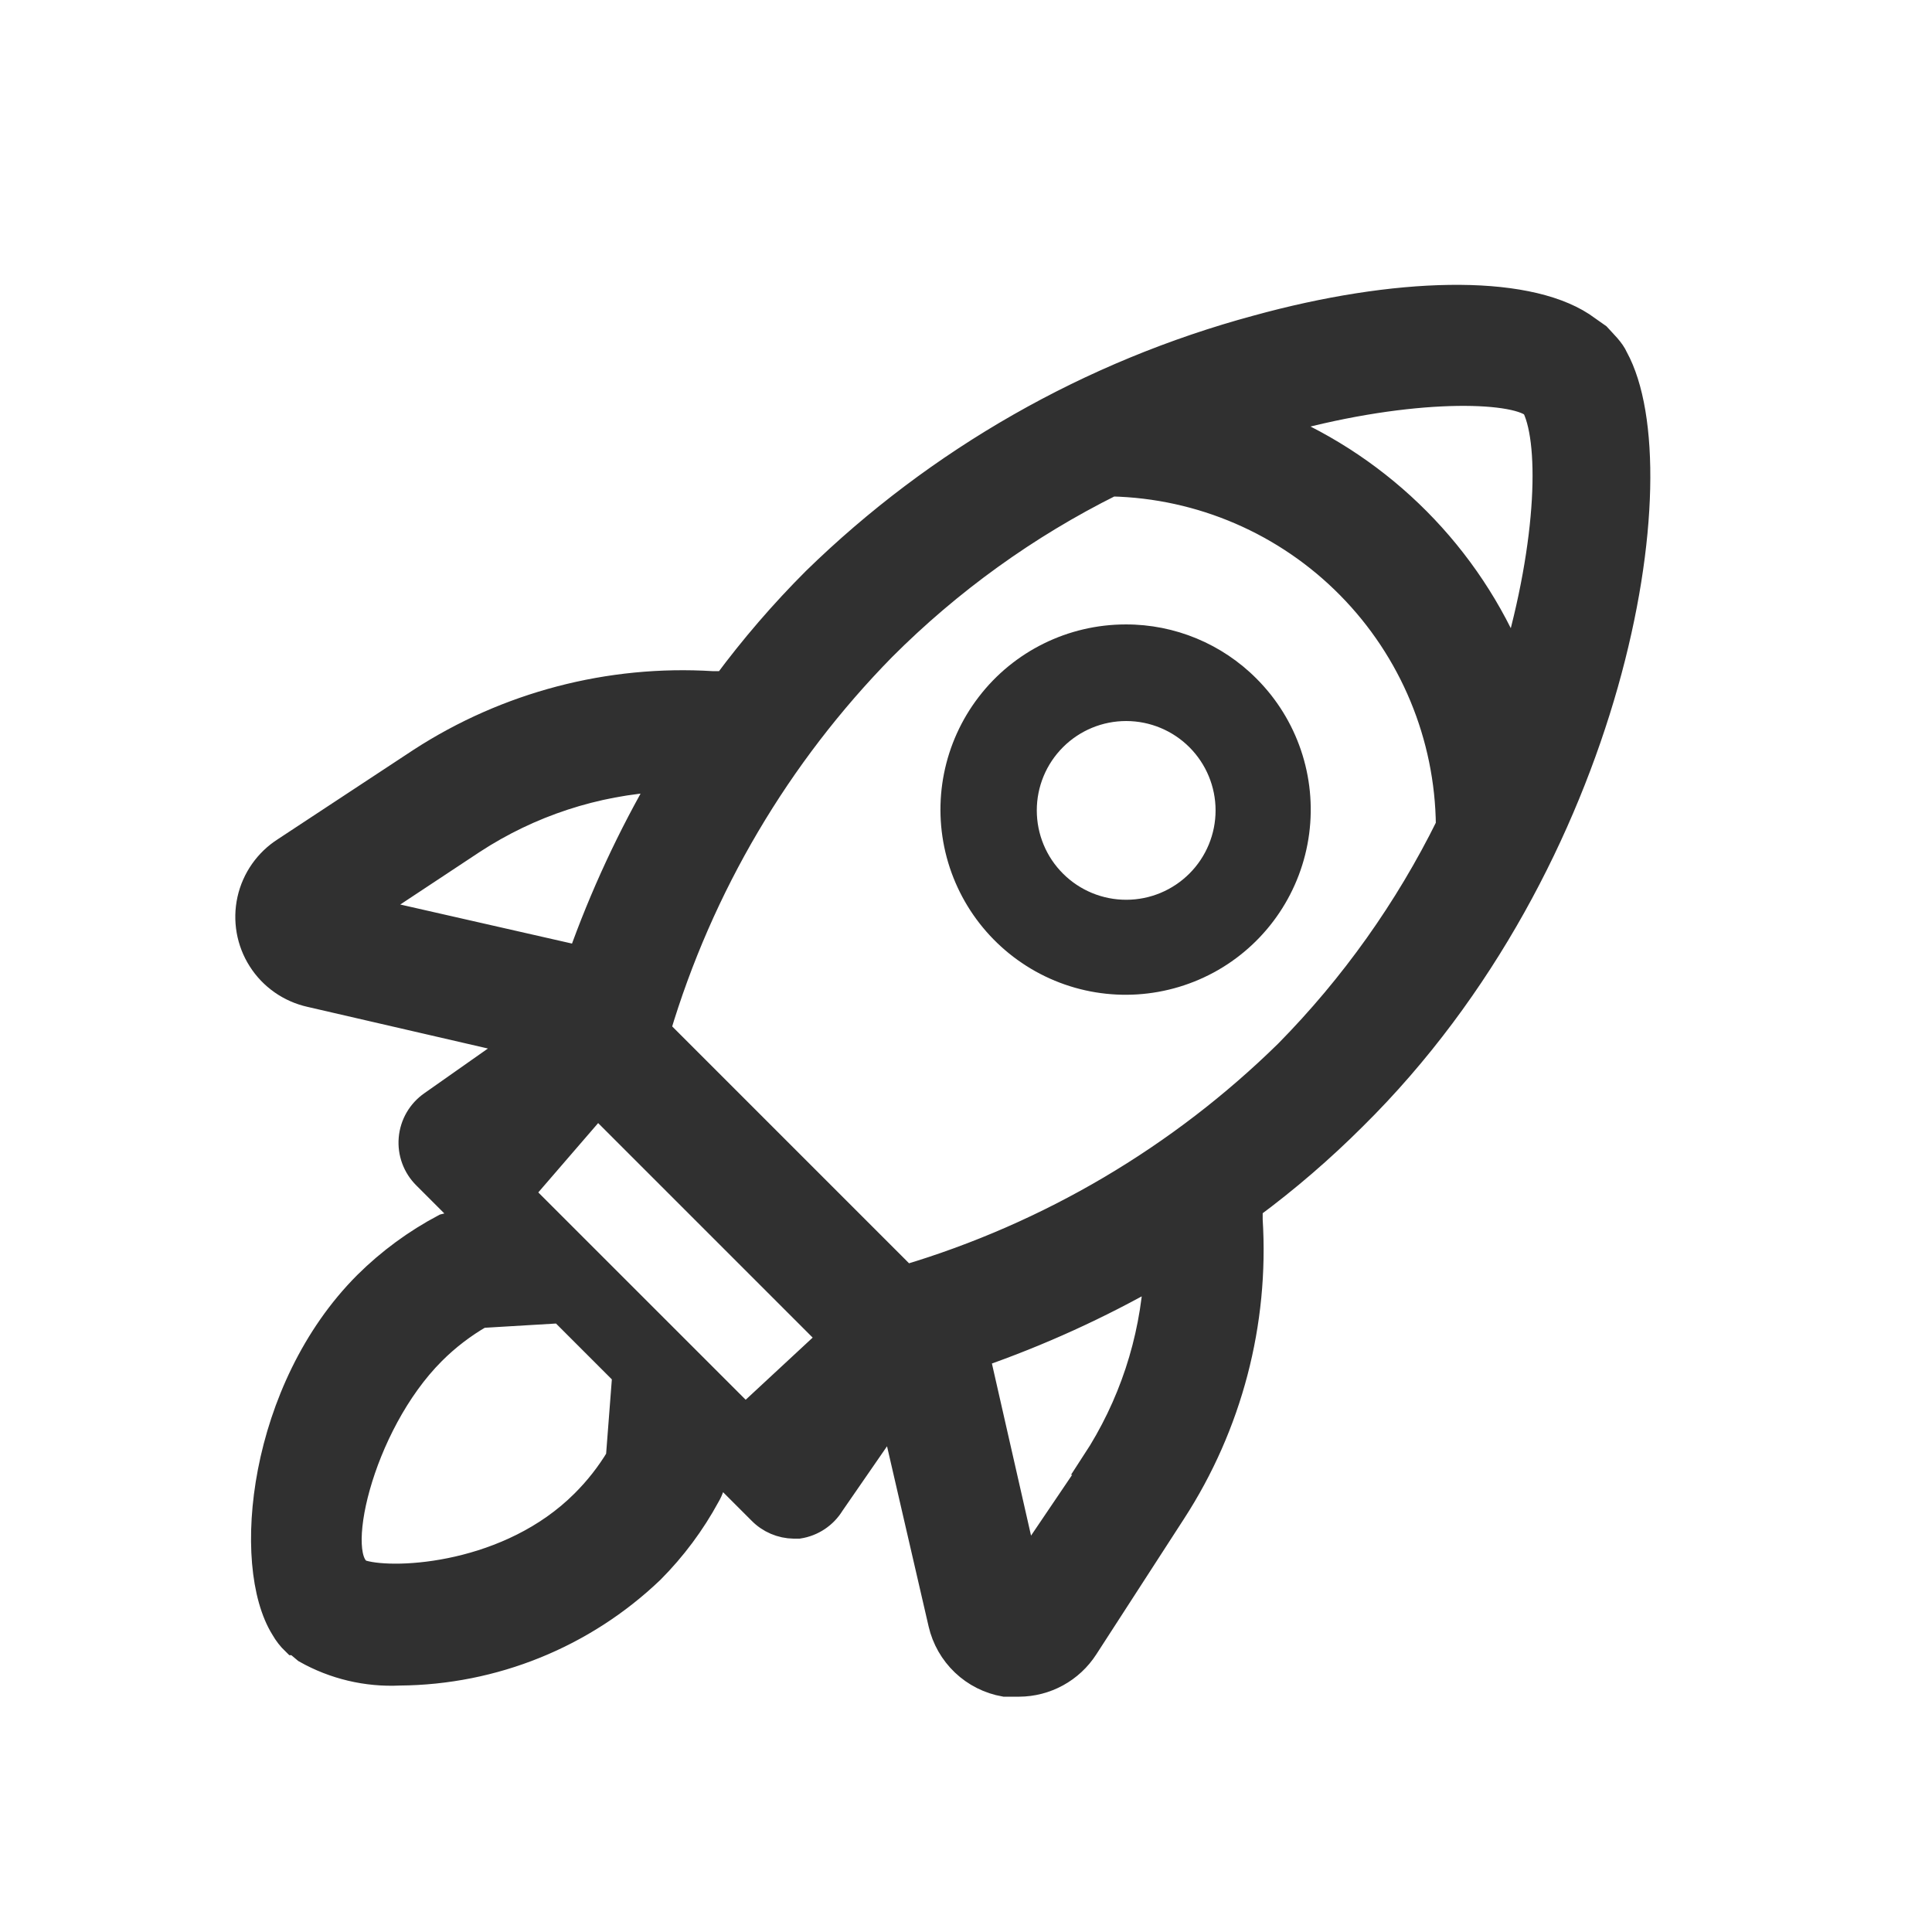 <svg width="39" height="39" viewBox="0 0 39 39" fill="none" xmlns="http://www.w3.org/2000/svg">
<path d="M32.618 7.225C32.547 7.06 32.382 6.908 32.261 6.774L31.941 6.549C30.749 5.775 28.172 5.84 25.368 6.613C22.008 7.521 18.935 9.273 16.444 11.704C15.791 12.357 15.188 13.057 14.639 13.798H14.381C12.301 13.669 10.234 14.211 8.485 15.345L5.746 17.149C5.386 17.378 5.131 17.742 5.038 18.159C4.946 18.576 5.022 19.013 5.252 19.373C5.481 19.734 5.845 19.988 6.262 20.081L10.451 21.048L8.711 22.272C8.474 22.436 8.323 22.696 8.298 22.983C8.273 23.269 8.377 23.552 8.582 23.754L9.484 24.656H9.355L8.969 24.753C8.388 25.06 7.856 25.451 7.39 25.913C5.263 28.04 4.909 31.584 5.714 32.872C5.775 32.979 5.851 33.077 5.94 33.162H5.972L6.165 33.324C6.743 33.651 7.403 33.807 8.066 33.775C9.964 33.761 11.785 33.024 13.157 31.712C13.603 31.264 13.983 30.754 14.285 30.198C14.355 30.08 14.399 29.948 14.414 29.811V29.586L15.348 30.52C15.527 30.703 15.77 30.806 16.025 30.81H16.121C16.402 30.767 16.65 30.602 16.798 30.359L18.022 28.587L18.989 32.776C19.06 33.084 19.22 33.364 19.449 33.582C19.678 33.8 19.966 33.945 20.278 34H20.568C21.115 33.999 21.625 33.72 21.921 33.259L23.693 30.52C24.827 28.771 25.369 26.704 25.239 24.624V24.366C25.981 23.817 26.681 23.214 27.334 22.562C32.586 17.374 33.875 9.513 32.618 7.225ZM30.942 8.16C31.329 8.836 31.297 10.898 30.556 13.412C29.654 11.213 27.915 9.463 25.723 8.546C28.3 7.805 30.395 7.838 30.91 8.16L30.942 8.16ZM9.548 16.988C10.693 16.239 12.016 15.805 13.383 15.731C12.713 16.88 12.152 18.088 11.707 19.34L7.454 18.373L9.548 16.988ZM12.48 29.425C12.282 29.754 12.044 30.057 11.772 30.327C10.289 31.809 8.002 31.938 7.325 31.745C6.649 31.551 7.261 28.78 8.743 27.298C9.031 27.01 9.356 26.761 9.71 26.557L11.321 26.461L12.609 27.749L12.48 29.425ZM15.046 28.603L10.525 24.083L12.061 22.304L16.765 27.008L15.046 28.603ZM22.114 29.521L20.697 31.616L19.73 27.363C20.981 26.928 22.189 26.378 23.339 25.72C23.258 27.075 22.825 28.385 22.082 29.521L22.114 29.521ZM25.981 21.241C23.822 23.36 21.179 24.92 18.28 25.784L13.286 20.79C14.151 17.891 15.711 15.248 17.829 13.089C19.175 11.741 20.731 10.62 22.436 9.771C24.243 9.812 25.963 10.555 27.231 11.842C28.5 13.129 29.218 14.858 29.235 16.666C28.401 18.354 27.302 19.899 25.981 21.241Z" fill="#303030" stroke="#303030" stroke-width="0.5"/>
<path d="M22.724 12.605C21.562 12.605 20.465 13.145 19.758 14.067C19.05 14.988 18.811 16.186 19.111 17.309C19.412 18.431 20.217 19.35 21.291 19.796C22.364 20.241 23.583 20.161 24.59 19.581C25.596 19 26.275 17.984 26.427 16.832C26.579 15.68 26.187 14.523 25.366 13.701C24.667 12.997 23.715 12.602 22.724 12.605V12.605ZM24.012 17.632C23.674 17.971 23.215 18.163 22.736 18.163C22.257 18.164 21.797 17.974 21.459 17.636C21.119 17.298 20.929 16.838 20.929 16.359C20.929 15.88 21.119 15.421 21.459 15.082C21.797 14.744 22.257 14.554 22.736 14.555C23.215 14.556 23.674 14.747 24.012 15.086C24.349 15.425 24.538 15.882 24.538 16.359C24.538 16.836 24.349 17.294 24.012 17.632V17.632Z" fill="#303030"/>
</svg>
